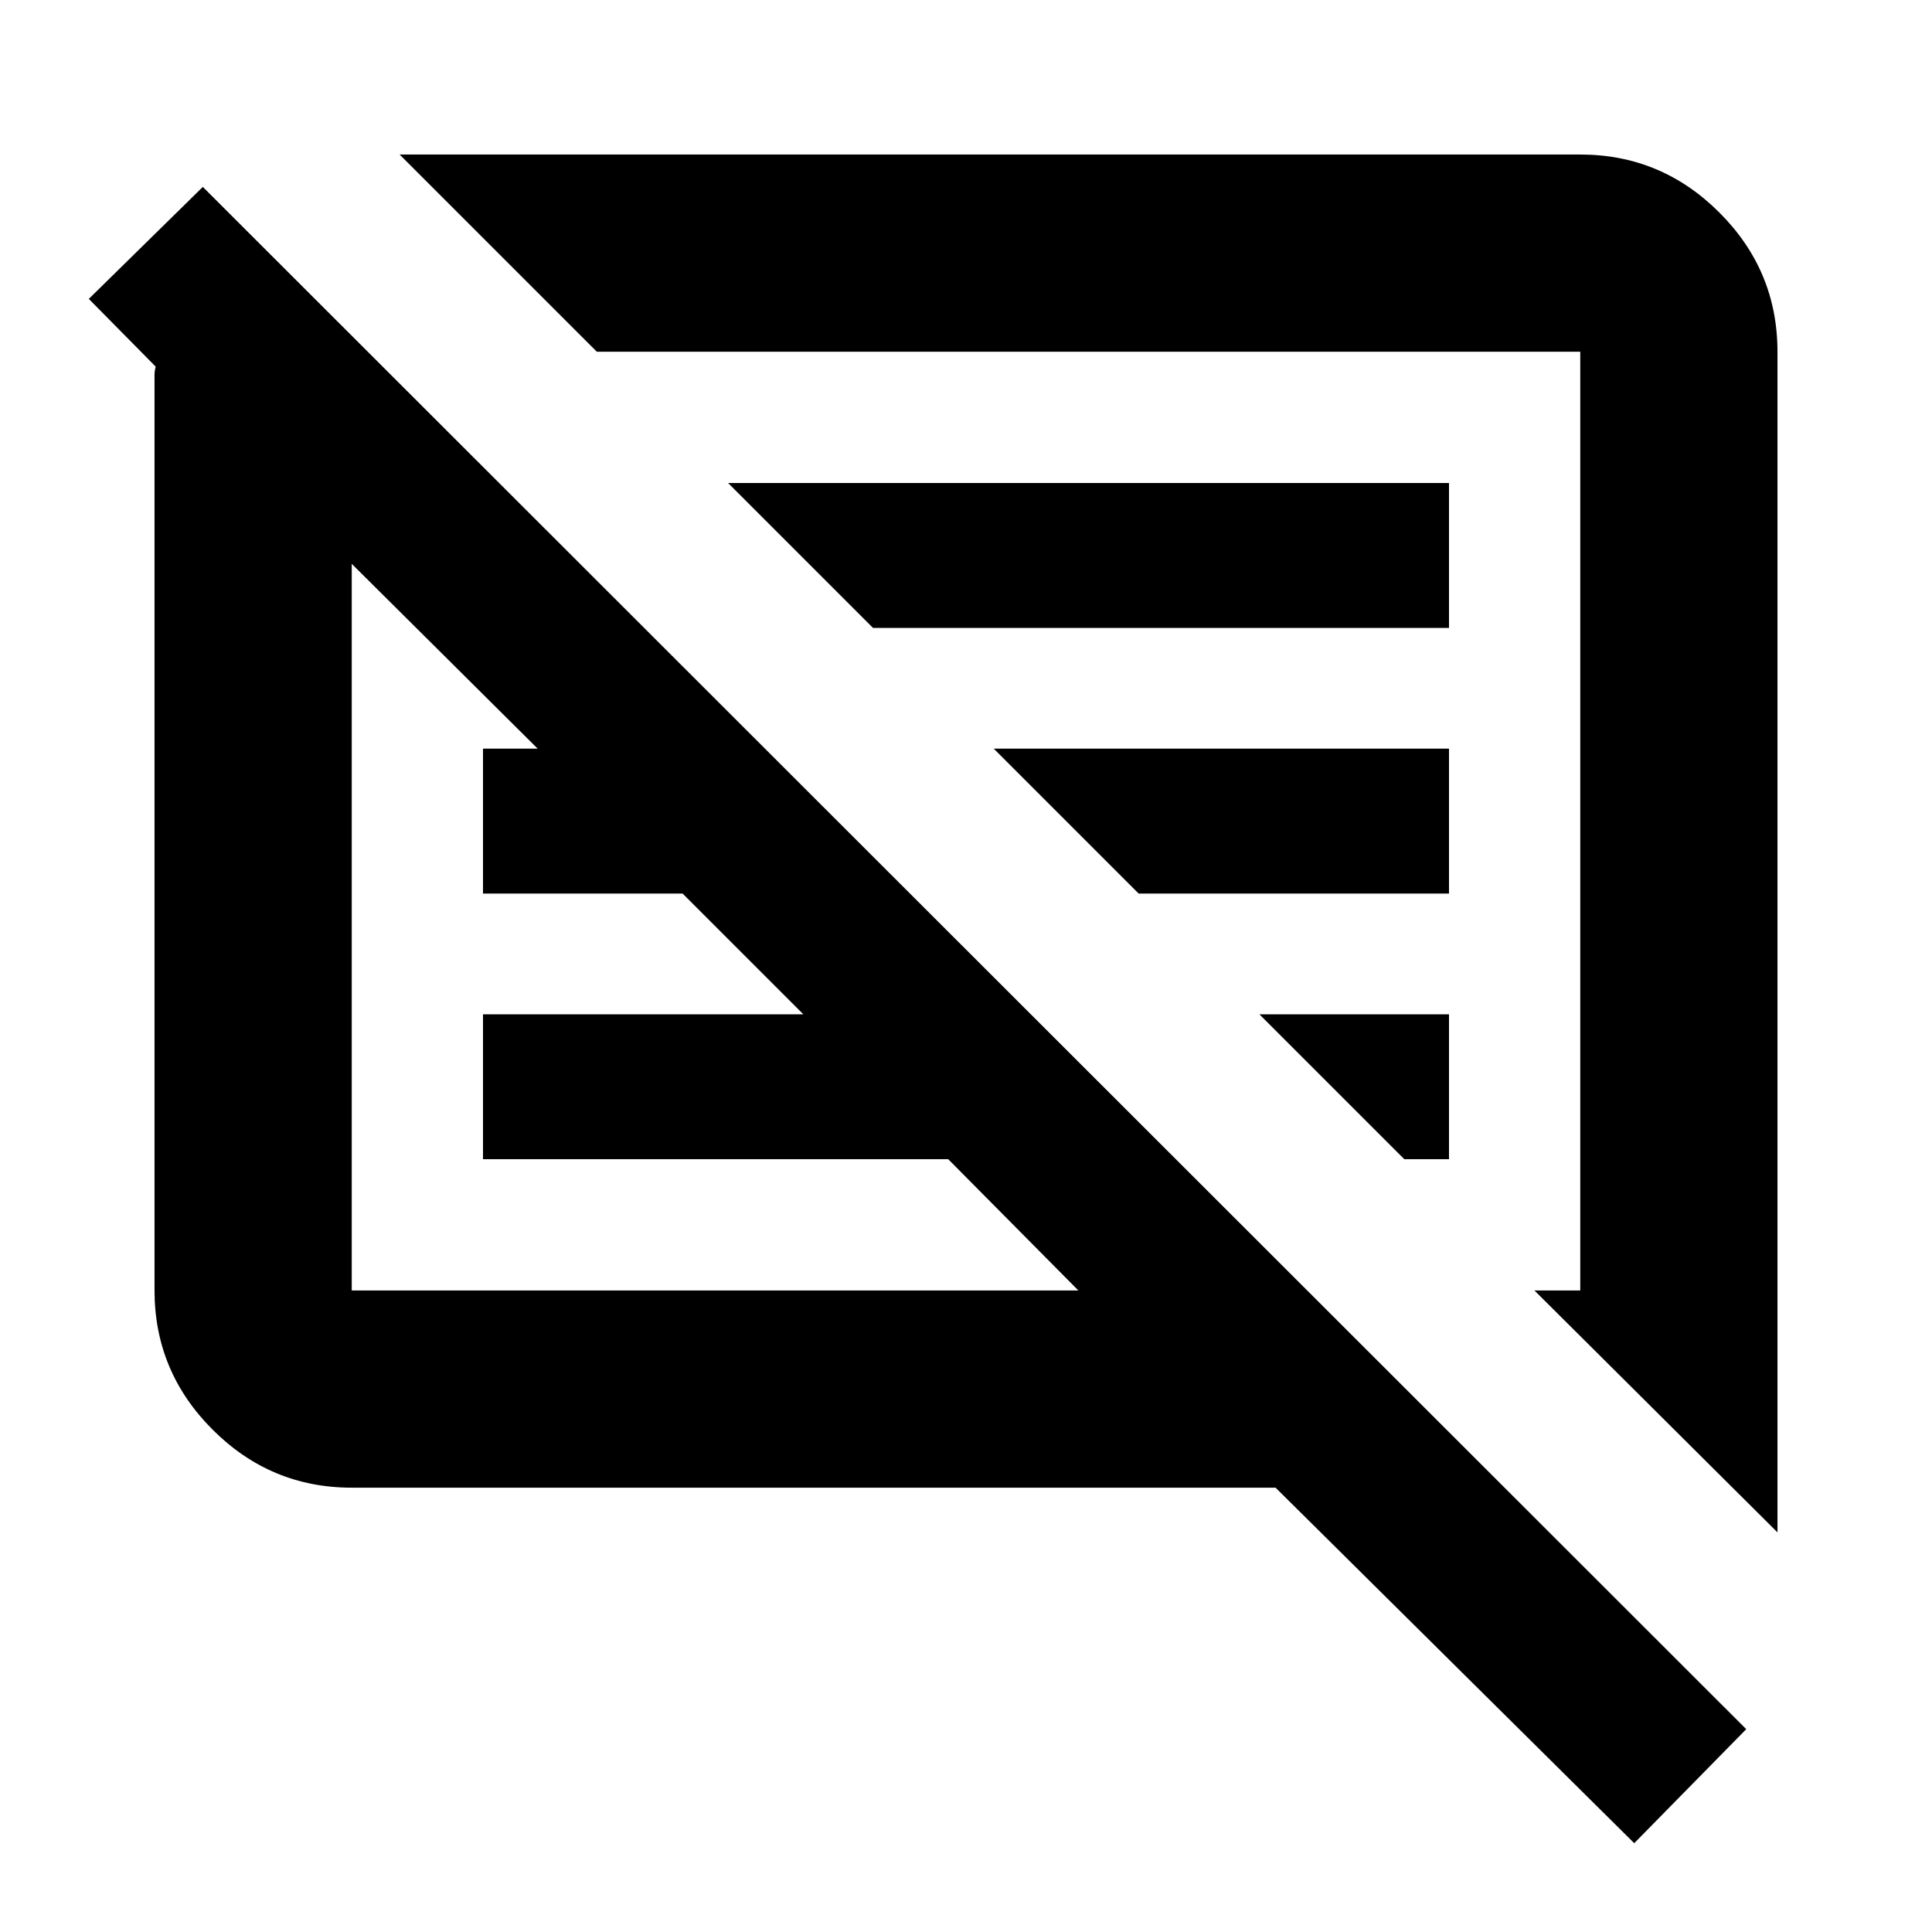<svg xmlns="http://www.w3.org/2000/svg" height="20" viewBox="0 -960 960 960" width="20"><path d="M174.78-220.78q-40.3 0-69.15-28.85-28.85-28.85-28.85-69.15v-454.81q0-1.98.57-4.24l-33.22-33.65 56.65-55.65L867.7-100.78l-55.66 56.65-178.21-176.65H174.78Zm708.44 22.21L762.44-318.78h22.78v-466.44H296.57l-98-98h586.65q40.3 0 69.15 28.85 28.85 28.85 28.85 69.15v586.65ZM174.78-318.78h361.05L471.17-384H240v-72h159.17l-60-60H240v-72h27.17l-92.39-91.83v361.05Zm523-65.22-72-72H720v72h-22.22Zm-132-132-72-72H720v72H565.78Zm-132-132-72-72H720v72H433.78ZM340.3-514.3ZM524.78-557Z"/></svg>